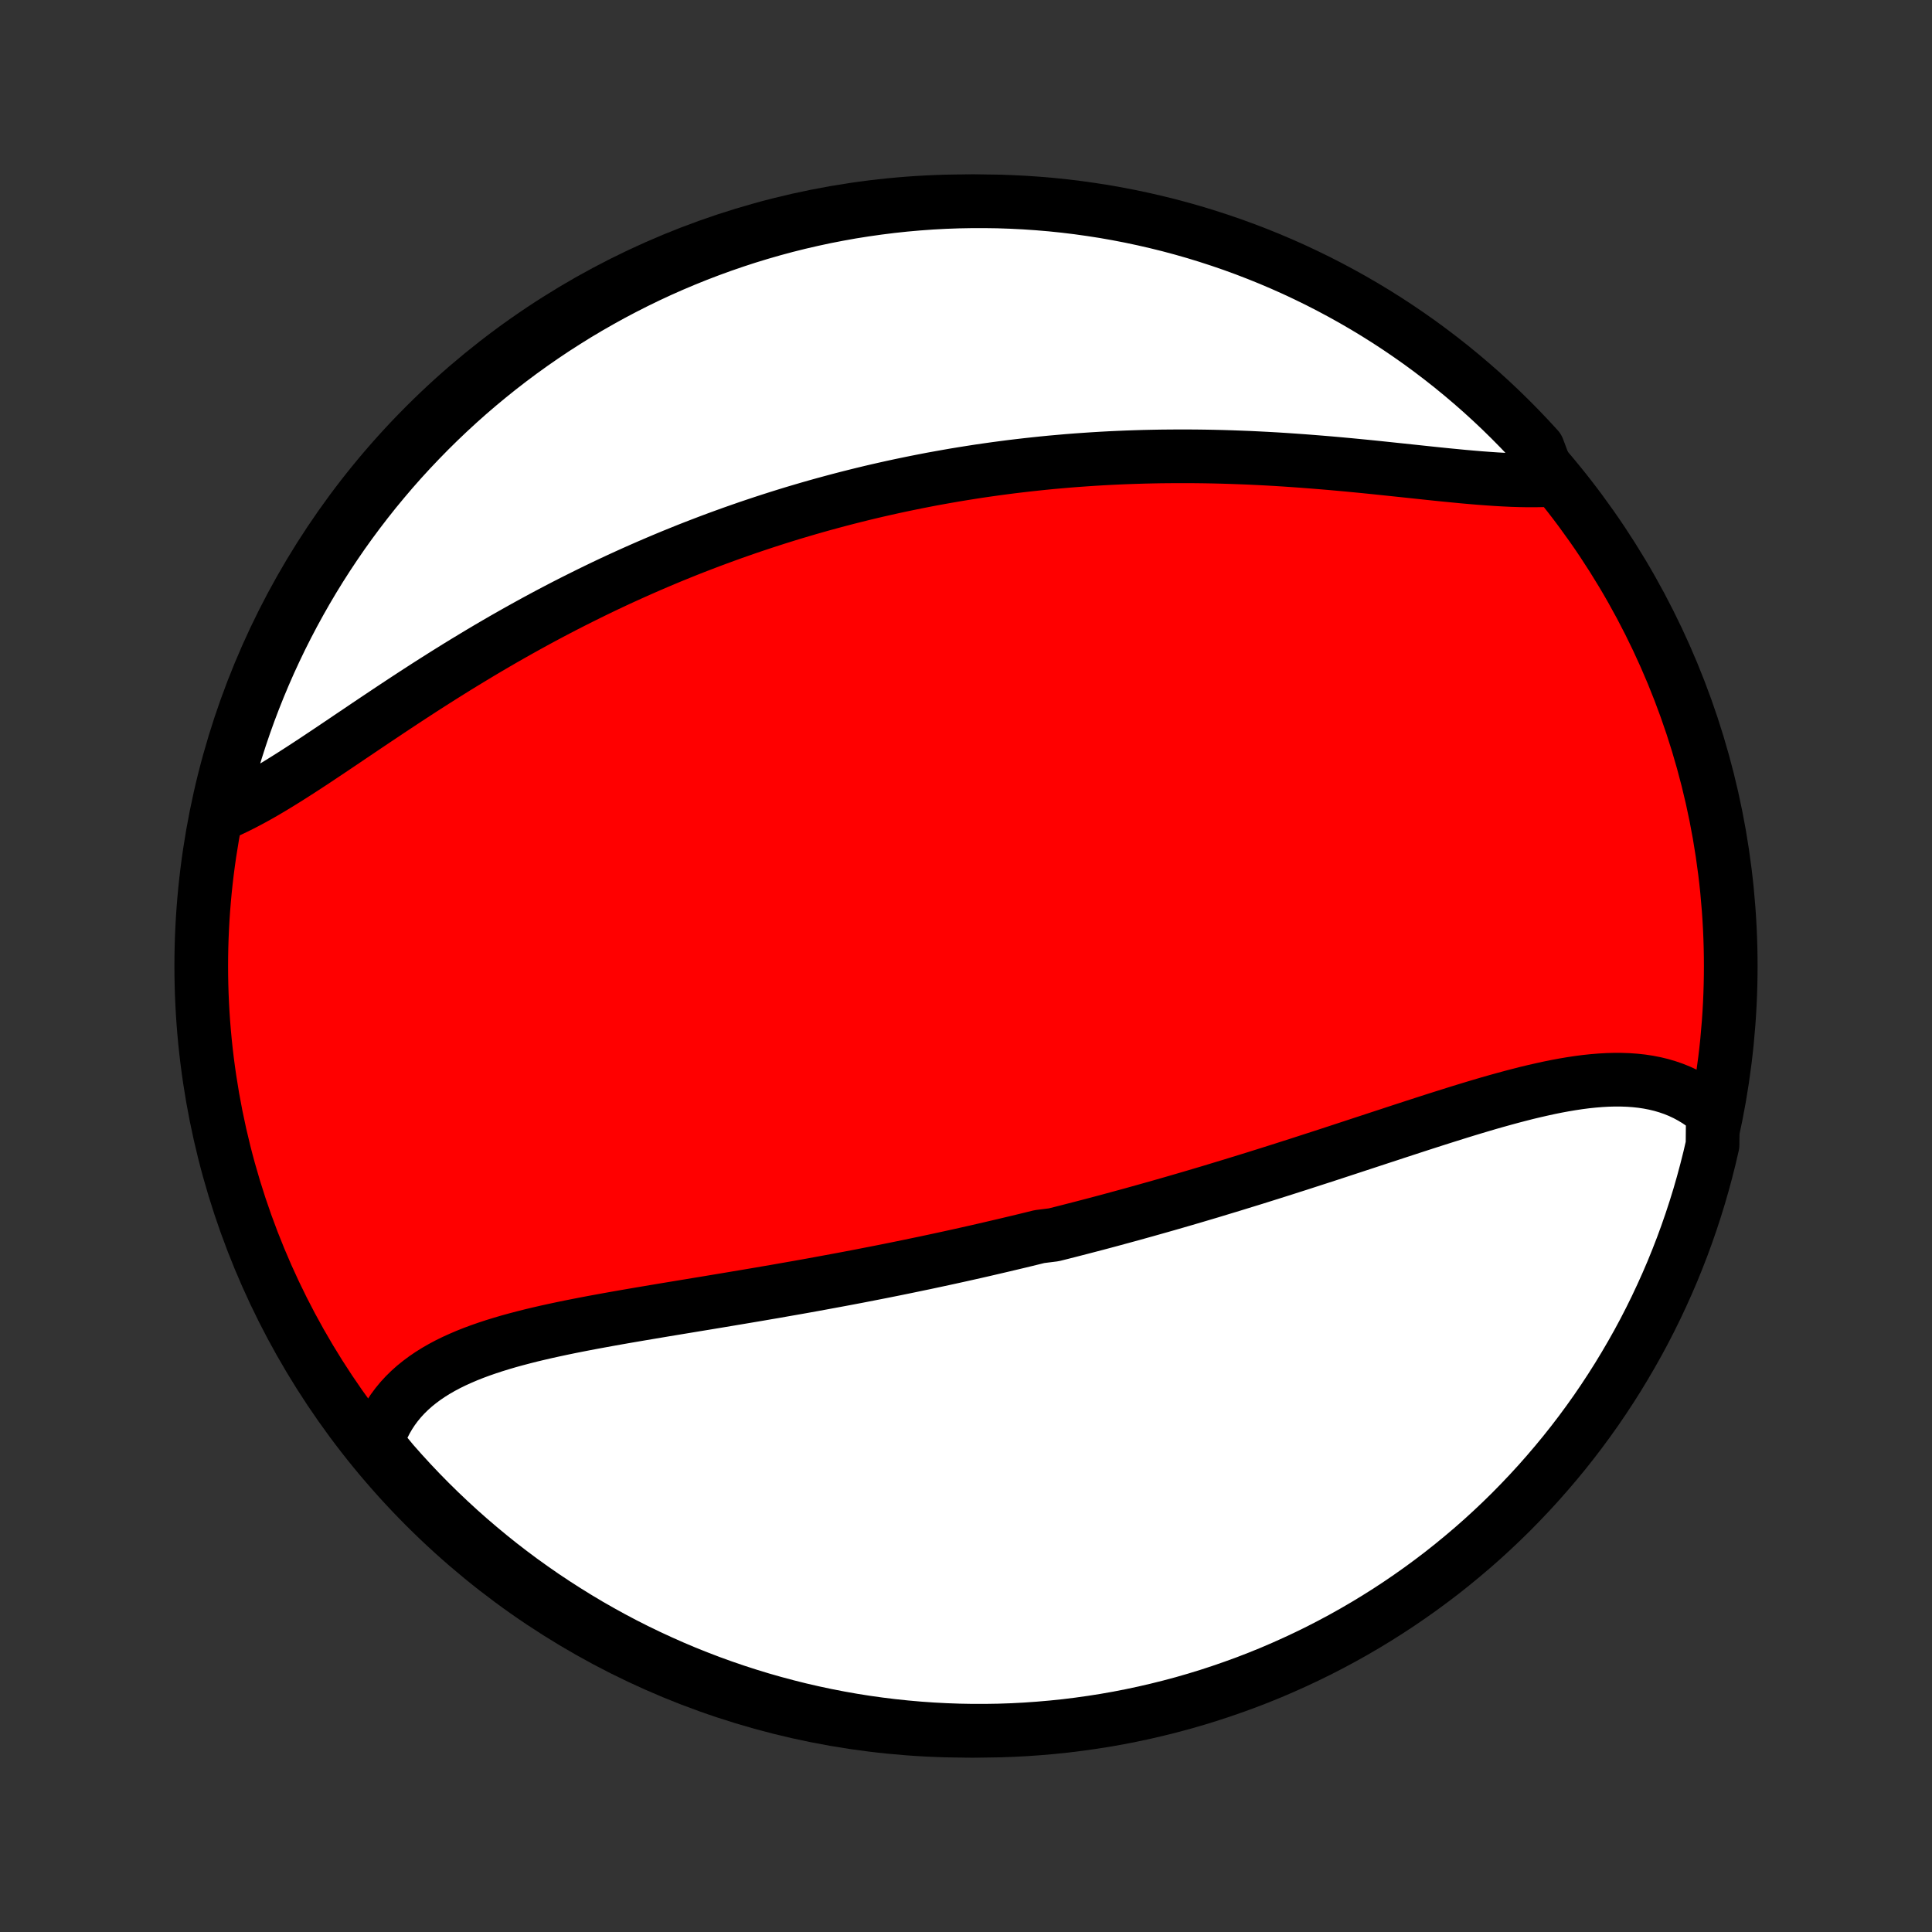 <?xml version="1.0" encoding="utf-8" standalone="no"?>
<!DOCTYPE svg PUBLIC "-//W3C//DTD SVG 1.1//EN"
  "http://www.w3.org/Graphics/SVG/1.1/DTD/svg11.dtd">
<!-- Created with matplotlib (http://matplotlib.org/) -->
<svg height="72pt" version="1.1" viewBox="0 0 72 72" width="72pt" xmlns="http://www.w3.org/2000/svg" xmlns:xlink="http://www.w3.org/1999/xlink">
 <rect x="0" y="0" width="72" height="72" fill="#333333" stroke="none"/>
 <defs>
  <style type="text/css">
*{stroke-linecap:butt;stroke-linejoin:round;}
  </style>
 </defs>
 <g id="figure_1">
  <g id="patch_1">
   <path d="
M0 72
L72 72
L72 0
L0 0
z
" style="fill:none;"/>
  </g>
  <g id="axes_1">
   <g id="PatchCollection_1">
    <defs>
     <path d="
M36 -7.5
C43.558 -7.5 50.808 -10.503 56.153 -15.848
C61.497 -21.192 64.5 -28.442 64.5 -36
C64.5 -43.558 61.497 -50.808 56.153 -56.153
C50.808 -61.497 43.558 -64.5 36 -64.5
C28.442 -64.5 21.192 -61.497 15.848 -56.153
C10.503 -50.808 7.5 -43.558 7.5 -36
C7.5 -28.442 10.503 -21.192 15.848 -15.848
C21.192 -10.503 28.442 -7.5 36 -7.5
z
" id="C0_0_a811fe30f3"/>
     <path d="
M63.832 -30.529
L63.64 -30.693
L63.442 -30.845
L63.239 -30.984
L63.03 -31.11
L62.815 -31.225
L62.596 -31.328
L62.371 -31.419
L62.142 -31.498
L61.908 -31.567
L61.671 -31.624
L61.429 -31.671
L61.184 -31.708
L60.935 -31.735
L60.682 -31.753
L60.427 -31.762
L60.169 -31.763
L59.908 -31.756
L59.644 -31.741
L59.378 -31.719
L59.109 -31.691
L58.839 -31.656
L58.566 -31.615
L58.292 -31.569
L58.016 -31.518
L57.739 -31.462
L57.46 -31.401
L57.18 -31.337
L56.899 -31.27
L56.617 -31.198
L56.334 -31.124
L56.05 -31.047
L55.766 -30.968
L55.481 -30.887
L55.196 -30.803
L54.911 -30.718
L54.625 -30.631
L54.339 -30.543
L54.053 -30.453
L53.767 -30.363
L53.48 -30.272
L53.194 -30.18
L52.909 -30.088
L52.623 -29.995
L52.338 -29.902
L52.053 -29.809
L51.769 -29.715
L51.484 -29.622
L51.201 -29.529
L50.918 -29.436
L50.635 -29.343
L50.353 -29.25
L50.072 -29.158
L49.791 -29.066
L49.511 -28.974
L49.231 -28.883
L48.952 -28.793
L48.674 -28.703
L48.397 -28.613
L48.12 -28.525
L47.843 -28.436
L47.568 -28.349
L47.293 -28.262
L47.018 -28.176
L46.745 -28.09
L46.472 -28.006
L46.199 -27.922
L45.928 -27.838
L45.656 -27.756
L45.386 -27.674
L45.116 -27.592
L44.846 -27.512
L44.577 -27.432
L44.309 -27.353
L44.041 -27.275
L43.773 -27.197
L43.506 -27.12
L43.239 -27.044
L42.973 -26.969
L42.707 -26.894
L42.441 -26.82
L42.176 -26.746
L41.911 -26.674
L41.646 -26.602
L41.382 -26.53
L41.117 -26.459
L40.853 -26.389
L40.589 -26.32
L40.324 -26.251
L40.06 -26.183
L39.796 -26.115
L39.532 -26.048
L39.268 -25.982
L38.739 -25.916
L38.475 -25.851
L38.21 -25.786
L37.945 -25.722
L37.68 -25.659
L37.415 -25.596
L37.149 -25.534
L36.883 -25.472
L36.616 -25.41
L36.349 -25.349
L36.082 -25.289
L35.814 -25.229
L35.546 -25.17
L35.277 -25.111
L35.008 -25.053
L34.737 -24.995
L34.467 -24.937
L34.195 -24.881
L33.923 -24.824
L33.651 -24.768
L33.377 -24.712
L33.103 -24.657
L32.828 -24.602
L32.552 -24.548
L32.275 -24.494
L31.998 -24.44
L31.72 -24.387
L31.44 -24.334
L31.16 -24.282
L30.879 -24.23
L30.597 -24.178
L30.314 -24.126
L30.031 -24.075
L29.746 -24.024
L29.46 -23.974
L29.174 -23.924
L28.887 -23.873
L28.598 -23.824
L28.309 -23.774
L28.019 -23.725
L27.728 -23.676
L27.436 -23.627
L27.144 -23.578
L26.851 -23.529
L26.556 -23.48
L26.262 -23.431
L25.967 -23.383
L25.671 -23.334
L25.375 -23.285
L25.078 -23.236
L24.781 -23.187
L24.484 -23.137
L24.186 -23.087
L23.889 -23.037
L23.591 -22.986
L23.294 -22.935
L22.997 -22.883
L22.7 -22.83
L22.404 -22.776
L22.109 -22.722
L21.815 -22.666
L21.521 -22.609
L21.229 -22.551
L20.939 -22.491
L20.649 -22.429
L20.362 -22.366
L20.077 -22.3
L19.795 -22.233
L19.515 -22.162
L19.237 -22.089
L18.963 -22.014
L18.692 -21.934
L18.425 -21.852
L18.163 -21.766
L17.904 -21.676
L17.65 -21.582
L17.401 -21.483
L17.158 -21.379
L16.92 -21.271
L16.688 -21.157
L16.463 -21.037
L16.244 -20.911
L16.033 -20.779
L15.829 -20.64
L15.633 -20.494
L15.445 -20.342
L15.266 -20.182
L15.095 -20.014
L14.934 -19.839
L14.783 -19.656
L14.641 -19.465
L14.51 -19.266
L14.389 -19.058
L14.279 -18.843
L14.18 -18.619
L14.093 -18.387
L14.016 -18.146
L14.318 -17.898
L14.644 -17.503
L14.977 -17.127
L15.316 -16.757
L15.661 -16.393
L16.013 -16.035
L16.371 -15.683
L16.734 -15.338
L17.104 -14.998
L17.479 -14.665
L17.86 -14.339
L18.246 -14.019
L18.638 -13.705
L19.035 -13.399
L19.437 -13.099
L19.845 -12.807
L20.257 -12.521
L20.674 -12.243
L21.096 -11.972
L21.522 -11.708
L21.952 -11.451
L22.387 -11.203
L22.826 -10.961
L23.269 -10.727
L23.716 -10.501
L24.167 -10.283
L24.621 -10.073
L25.079 -9.87
L25.54 -9.675
L26.005 -9.489
L26.472 -9.31
L26.942 -9.14
L27.415 -8.978
L27.891 -8.824
L28.369 -8.678
L28.849 -8.541
L29.332 -8.412
L29.816 -8.291
L30.303 -8.179
L30.791 -8.075
L31.281 -7.98
L31.772 -7.893
L32.264 -7.815
L32.758 -7.746
L33.253 -7.685
L33.748 -7.633
L34.245 -7.589
L34.741 -7.554
L35.238 -7.528
L35.736 -7.51
L36.233 -7.501
L36.73 -7.501
L37.228 -7.509
L37.724 -7.526
L38.221 -7.552
L38.716 -7.587
L39.211 -7.63
L39.705 -7.681
L40.197 -7.742
L40.688 -7.811
L41.178 -7.888
L41.667 -7.974
L42.153 -8.069
L42.638 -8.172
L43.121 -8.284
L43.601 -8.404
L44.08 -8.532
L44.555 -8.669
L45.028 -8.814
L45.499 -8.968
L45.966 -9.13
L46.431 -9.299
L46.892 -9.477
L47.35 -9.663
L47.805 -9.858
L48.255 -10.06
L48.703 -10.27
L49.146 -10.487
L49.585 -10.713
L50.02 -10.946
L50.451 -11.187
L50.878 -11.436
L51.3 -11.692
L51.717 -11.955
L52.13 -12.226
L52.537 -12.504
L52.94 -12.789
L53.337 -13.081
L53.73 -13.38
L54.116 -13.686
L54.497 -13.999
L54.873 -14.318
L55.243 -14.644
L55.607 -14.977
L55.965 -15.316
L56.317 -15.661
L56.662 -16.013
L57.002 -16.371
L57.335 -16.734
L57.661 -17.104
L57.981 -17.479
L58.295 -17.86
L58.601 -18.246
L58.901 -18.638
L59.193 -19.035
L59.479 -19.437
L59.757 -19.845
L60.028 -20.257
L60.292 -20.674
L60.548 -21.096
L60.797 -21.522
L61.039 -21.952
L61.273 -22.387
L61.499 -22.826
L61.717 -23.269
L61.927 -23.716
L62.13 -24.167
L62.325 -24.621
L62.511 -25.079
L62.69 -25.54
L62.86 -26.005
L63.022 -26.472
L63.176 -26.942
L63.322 -27.415
L63.459 -27.891
L63.588 -28.369
L63.709 -28.849
L63.821 -29.332
z
" id="C0_1_55f47de52a"/>
     <path d="
M57.755 -54.114
L57.485 -54.102
L57.209 -54.097
L56.928 -54.097
L56.642 -54.102
L56.351 -54.111
L56.055 -54.125
L55.755 -54.142
L55.45 -54.163
L55.142 -54.186
L54.831 -54.212
L54.516 -54.24
L54.198 -54.271
L53.877 -54.302
L53.554 -54.335
L53.229 -54.369
L52.901 -54.404
L52.572 -54.439
L52.242 -54.474
L51.909 -54.509
L51.576 -54.544
L51.242 -54.579
L50.906 -54.613
L50.57 -54.646
L50.234 -54.678
L49.897 -54.709
L49.56 -54.739
L49.224 -54.767
L48.887 -54.794
L48.55 -54.82
L48.214 -54.844
L47.878 -54.867
L47.543 -54.888
L47.208 -54.907
L46.874 -54.924
L46.541 -54.94
L46.209 -54.953
L45.877 -54.965
L45.547 -54.975
L45.217 -54.983
L44.889 -54.989
L44.561 -54.993
L44.235 -54.995
L43.91 -54.995
L43.586 -54.993
L43.264 -54.99
L42.943 -54.984
L42.623 -54.977
L42.304 -54.967
L41.986 -54.956
L41.67 -54.943
L41.355 -54.928
L41.041 -54.911
L40.729 -54.892
L40.417 -54.871
L40.108 -54.849
L39.799 -54.825
L39.491 -54.798
L39.185 -54.771
L38.88 -54.741
L38.576 -54.709
L38.273 -54.676
L37.971 -54.641
L37.671 -54.605
L37.371 -54.566
L37.073 -54.526
L36.775 -54.484
L36.479 -54.441
L36.183 -54.395
L35.888 -54.348
L35.595 -54.3
L35.302 -54.249
L35.01 -54.197
L34.718 -54.144
L34.428 -54.088
L34.138 -54.031
L33.849 -53.972
L33.561 -53.912
L33.273 -53.85
L32.986 -53.786
L32.699 -53.721
L32.413 -53.654
L32.127 -53.585
L31.842 -53.514
L31.557 -53.442
L31.273 -53.368
L30.989 -53.292
L30.705 -53.215
L30.422 -53.136
L30.139 -53.055
L29.856 -52.972
L29.573 -52.888
L29.29 -52.801
L29.008 -52.713
L28.726 -52.623
L28.443 -52.531
L28.161 -52.437
L27.879 -52.342
L27.597 -52.244
L27.315 -52.145
L27.032 -52.043
L26.75 -51.94
L26.468 -51.835
L26.185 -51.727
L25.902 -51.618
L25.619 -51.507
L25.337 -51.393
L25.053 -51.278
L24.77 -51.16
L24.486 -51.04
L24.202 -50.918
L23.918 -50.794
L23.634 -50.668
L23.349 -50.539
L23.064 -50.409
L22.779 -50.276
L22.494 -50.141
L22.208 -50.003
L21.922 -49.863
L21.636 -49.721
L21.349 -49.577
L21.063 -49.431
L20.776 -49.282
L20.489 -49.131
L20.202 -48.978
L19.914 -48.822
L19.627 -48.664
L19.339 -48.504
L19.052 -48.342
L18.764 -48.178
L18.476 -48.011
L18.189 -47.843
L17.901 -47.672
L17.614 -47.499
L17.326 -47.325
L17.039 -47.149
L16.753 -46.971
L16.466 -46.791
L16.18 -46.61
L15.895 -46.428
L15.61 -46.244
L15.326 -46.059
L15.042 -45.873
L14.759 -45.686
L14.477 -45.499
L14.196 -45.311
L13.916 -45.124
L13.636 -44.936
L13.358 -44.748
L13.081 -44.562
L12.806 -44.376
L12.531 -44.191
L12.259 -44.008
L11.987 -43.827
L11.717 -43.647
L11.449 -43.471
L11.183 -43.298
L10.918 -43.128
L10.655 -42.962
L10.394 -42.8
L10.135 -42.643
L9.878 -42.491
L9.623 -42.345
L9.371 -42.206
L9.12 -42.073
L8.872 -41.947
L8.626 -41.828
L8.383 -41.718
L8.165 -41.616
L8.276 -42.119
L8.395 -42.604
L8.523 -43.087
L8.659 -43.568
L8.804 -44.046
L8.957 -44.522
L9.118 -44.995
L9.287 -45.466
L9.465 -45.934
L9.65 -46.398
L9.844 -46.86
L10.045 -47.318
L10.255 -47.773
L10.472 -48.224
L10.697 -48.671
L10.93 -49.115
L11.17 -49.554
L11.418 -49.99
L11.673 -50.421
L11.936 -50.848
L12.206 -51.27
L12.484 -51.688
L12.768 -52.101
L13.06 -52.509
L13.359 -52.912
L13.664 -53.309
L13.976 -53.702
L14.296 -54.089
L14.621 -54.471
L14.953 -54.847
L15.292 -55.217
L15.637 -55.581
L15.988 -55.94
L16.345 -56.292
L16.708 -56.638
L17.077 -56.978
L17.452 -57.312
L17.833 -57.639
L18.219 -57.959
L18.61 -58.273
L19.007 -58.58
L19.409 -58.88
L19.816 -59.173
L20.228 -59.459
L20.644 -59.738
L21.066 -60.009
L21.491 -60.274
L21.922 -60.531
L22.357 -60.78
L22.795 -61.022
L23.238 -61.256
L23.685 -61.483
L24.135 -61.702
L24.589 -61.913
L25.047 -62.116
L25.508 -62.311
L25.972 -62.498
L26.439 -62.677
L26.909 -62.848
L27.382 -63.011
L27.857 -63.166
L28.335 -63.312
L28.815 -63.45
L29.298 -63.58
L29.782 -63.701
L30.268 -63.813
L30.756 -63.918
L31.246 -64.013
L31.737 -64.101
L32.23 -64.179
L32.723 -64.249
L33.218 -64.311
L33.713 -64.364
L34.21 -64.408
L34.706 -64.444
L35.203 -64.471
L35.701 -64.489
L36.198 -64.498
L36.695 -64.499
L37.193 -64.492
L37.689 -64.475
L38.186 -64.45
L38.681 -64.416
L39.176 -64.374
L39.67 -64.323
L40.163 -64.263
L40.654 -64.194
L41.144 -64.118
L41.632 -64.032
L42.119 -63.938
L42.604 -63.835
L43.087 -63.724
L43.568 -63.605
L44.046 -63.477
L44.522 -63.341
L44.995 -63.196
L45.466 -63.043
L45.934 -62.882
L46.398 -62.713
L46.86 -62.535
L47.318 -62.35
L47.773 -62.156
L48.224 -61.955
L48.671 -61.745
L49.115 -61.528
L49.554 -61.303
L49.99 -61.07
L50.421 -60.83
L50.848 -60.582
L51.27 -60.327
L51.688 -60.064
L52.101 -59.794
L52.509 -59.516
L52.912 -59.232
L53.309 -58.94
L53.702 -58.641
L54.089 -58.336
L54.471 -58.023
L54.847 -57.704
L55.217 -57.379
L55.581 -57.047
L55.94 -56.708
L56.292 -56.363
L56.638 -56.012
L56.978 -55.655
L57.312 -55.292
z
" id="C0_2_0e9ad59a3b"/>
    </defs>
    <g clip-path="url(#p1bffca34e9)">
     <use style="fill:#ff0000;stroke:#000000;stroke-width:2.0;" x="0.0" xlink:href="#C0_0_a811fe30f3" y="72.0"/>
    </g>
    <g clip-path="url(#p1bffca34e9)">
     <use style="fill:#ffffff;stroke:#000000;stroke-width:2.0;" x="0.0" xlink:href="#C0_1_55f47de52a" y="72.0"/>
    </g>
    <g clip-path="url(#p1bffca34e9)">
     <use style="fill:#ffffff;stroke:#000000;stroke-width:2.0;" x="0.0" xlink:href="#C0_2_0e9ad59a3b" y="72.0"/>
    </g>
   </g>
  </g>
 </g>
 <defs>
  <clipPath id="p1bffca34e9">
   <rect height="72.0" width="72.0" x="0.0" y="0.0"/>
  </clipPath>
 </defs>
</svg>
